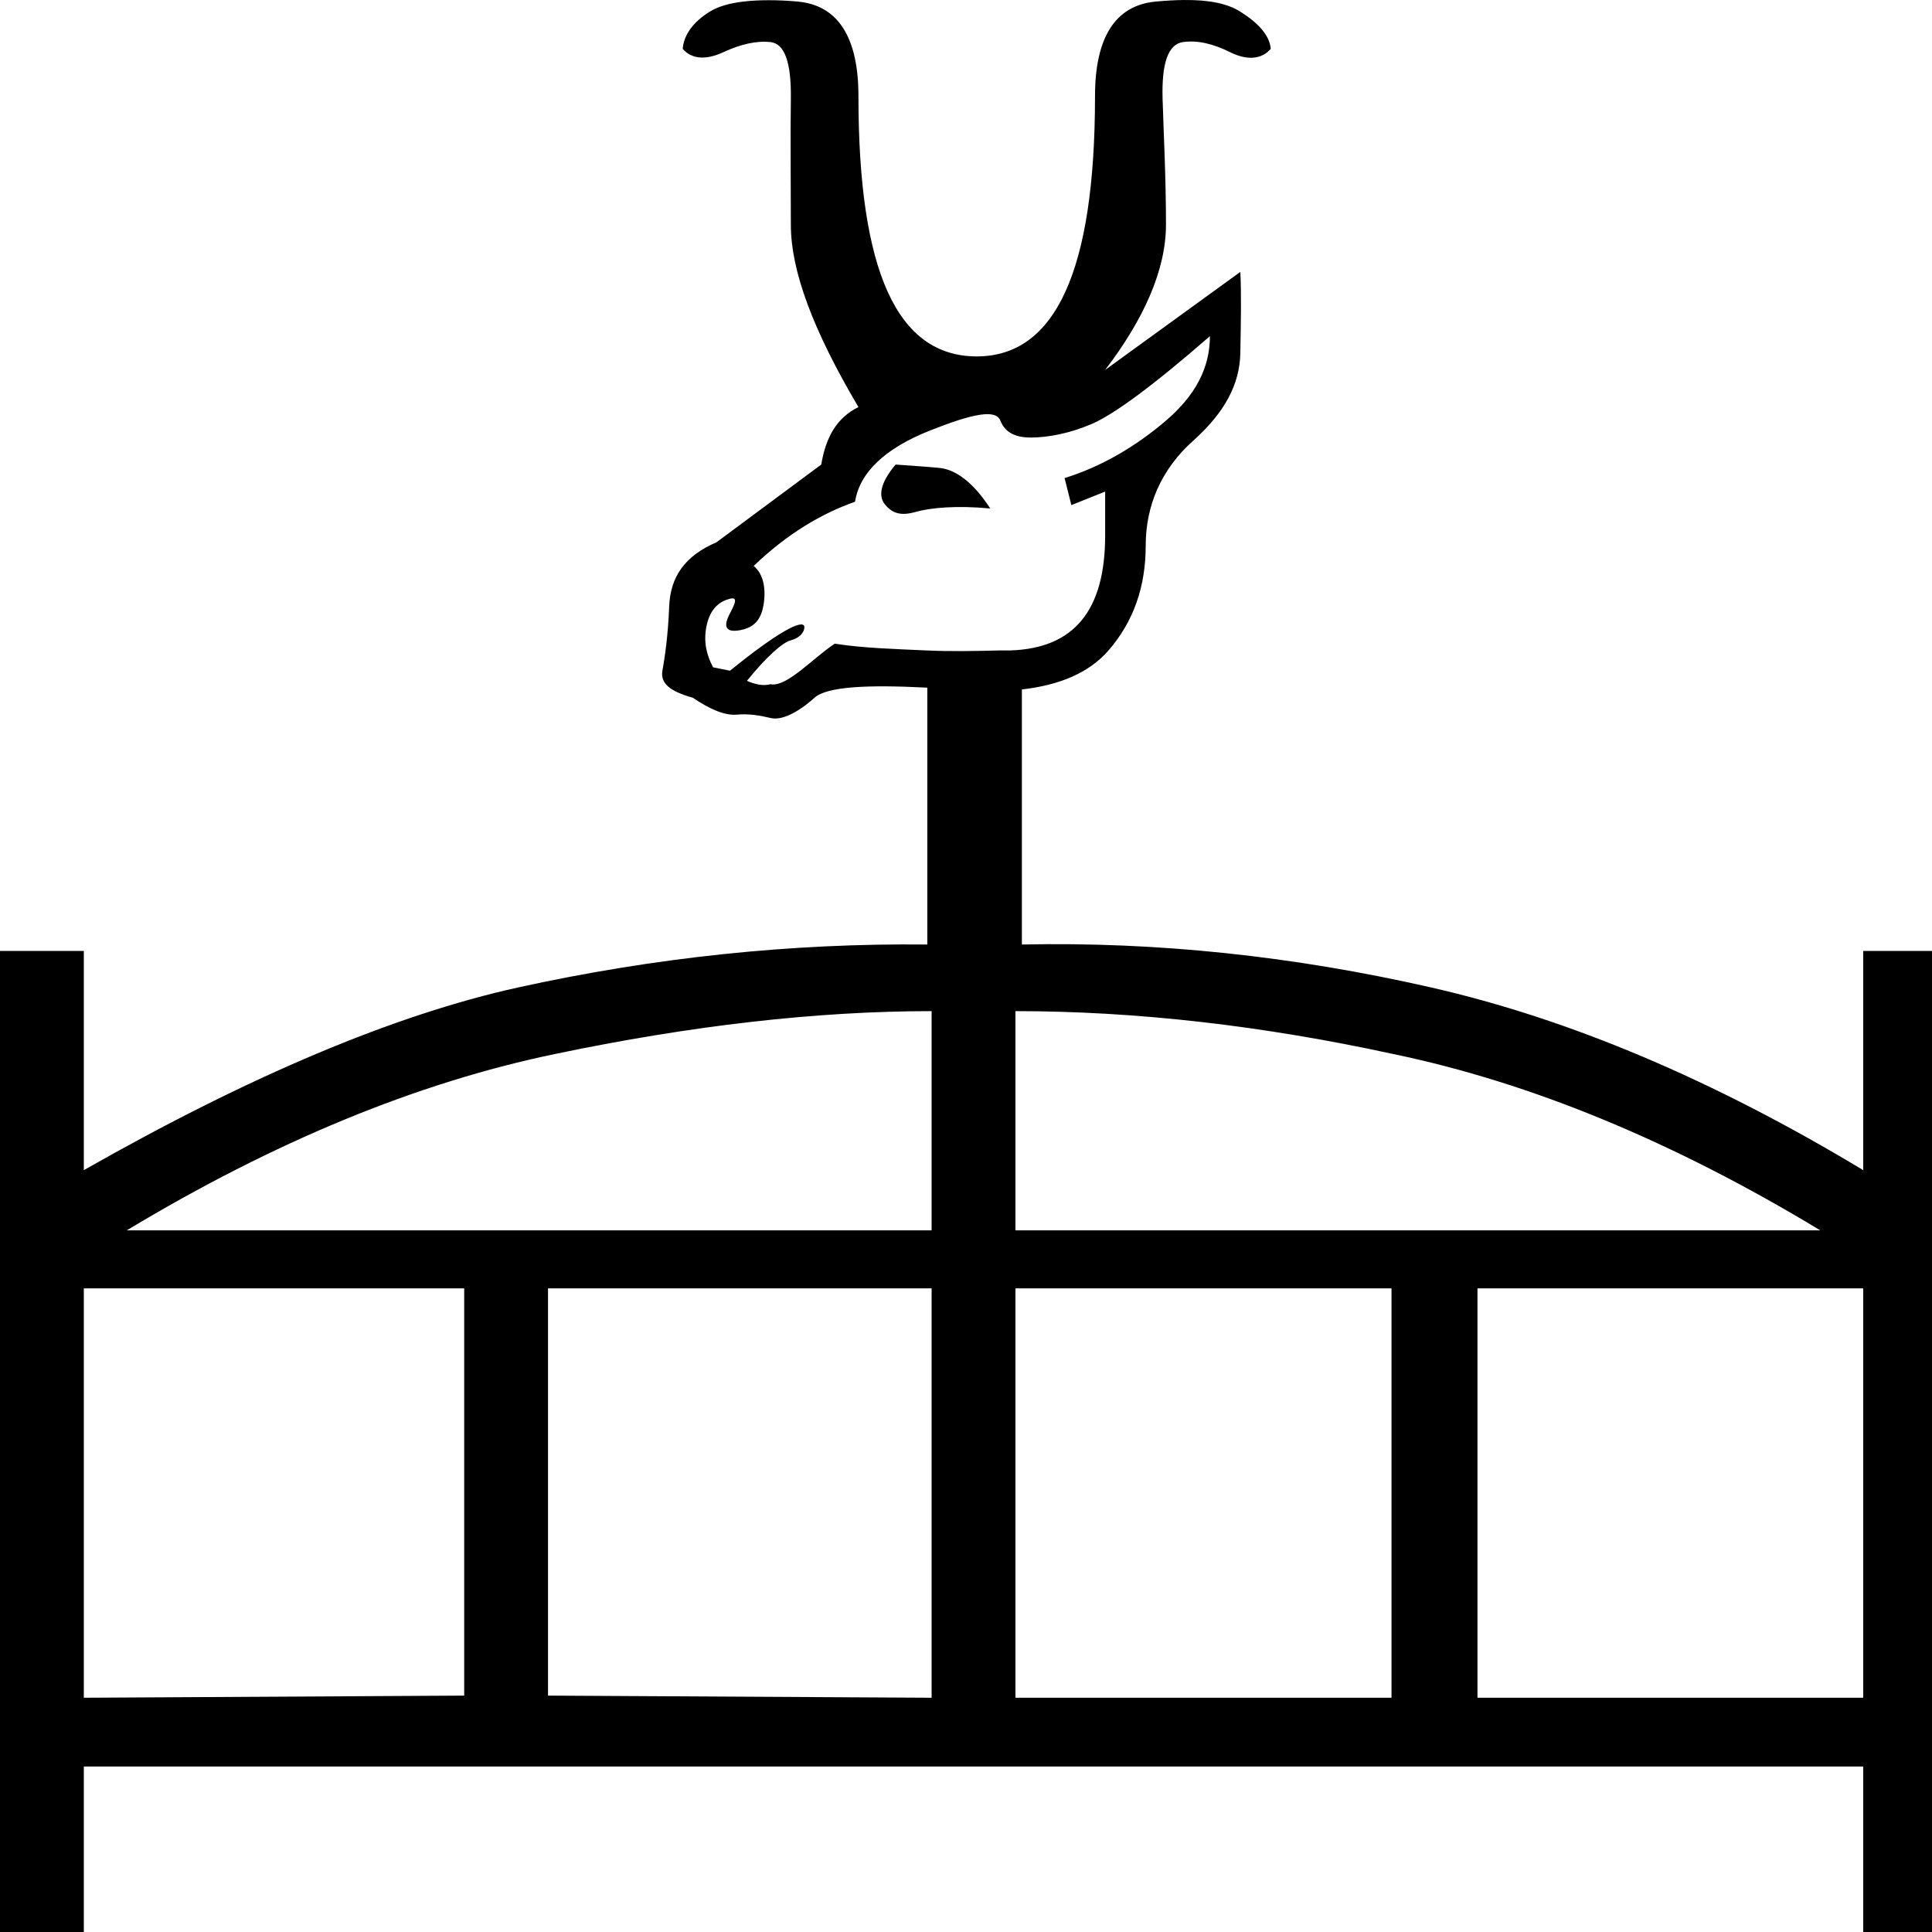 <?xml version="1.0" encoding="UTF-8" standalone="no"?>
<svg
   width="1000"
   height="1000"
   version="1.1"
   id="svg1"
   sodipodi:docname="140BF.svg"
   inkscape:version="1.4.2 (f4327f4, 2025-05-13)"
   xmlns:inkscape="http://www.inkscape.org/namespaces/inkscape"
   xmlns:sodipodi="http://sodipodi.sourceforge.net/DTD/sodipodi-0.dtd"
   xmlns="http://www.w3.org/2000/svg"
   xmlns:svg="http://www.w3.org/2000/svg">
  <defs
     id="defs1" />
  <sodipodi:namedview
     id="namedview1"
     pagecolor="#ffffff"
     bordercolor="#666666"
     borderopacity="1.0"
     inkscape:showpageshadow="2"
     inkscape:pageopacity="0.0"
     inkscape:pagecheckerboard="0"
     inkscape:deskcolor="#d1d1d1"
     inkscape:zoom="0.53386562"
     inkscape:cx="167.64518"
     inkscape:cy="197.61527"
     inkscape:window-width="1680"
     inkscape:window-height="998"
     inkscape:window-x="-8"
     inkscape:window-y="-8"
     inkscape:window-maximized="1"
     inkscape:current-layer="svg1" />
  <path
     id="path1"
     style="fill:#000000;stroke:none;stroke-width:1"
     d="M 612.629 0.008 C 608.262 0.053 603.488 0.323 598.266 0.801 C 577.375 2.71 566.777 19.218 566.777 49.779 C 566.777 140.372 546.158 184.473 505.555 184.473 C 464.363 184.473 444.33 140.372 444.33 49.779 C 444.33 19.218 433.734 2.711 412.844 0.801 C 402.399 -0.156 392.285 -0.084 384.855 0.801 L 384.852 0.801 C 377.422 1.685 371.773 3.319 367.359 6.045 C 358.532 11.503 353.954 18.193 353.365 25.287 C 358.073 30.745 365.529 31.129 374.355 27.033 C 383.182 22.941 391.49 20.968 398.846 21.789 C 406.202 22.606 409.636 32.425 409.342 51.525 C 409.062 70.626 409.342 92.782 409.342 116.248 C 409.342 140.26 420.788 170.87 444.326 210.709 C 433.145 216.167 427.438 226.258 425.084 240.447 L 370.857 280.68 C 354.381 287.774 346.955 298.636 346.367 313.916 C 345.779 329.197 344.045 340.604 342.869 347.152 C 341.694 353.701 346.844 357.872 358.613 361.146 C 367.44 367.149 375.175 370.438 381.354 369.893 C 387.532 369.333 393.255 370.284 398.846 371.639 C 404.438 373.004 412.759 369.06 421.586 361.145 C 428.143 355.266 449.373 354.395 479.312 355.898 L 479.979 355.93 L 479.979 488.877 C 409.53 488.135 338.896 495.55 268.076 511.123 C 204.302 525.213 129.402 556.731 43.381 605.674 L 43.381 492.213 L 0 492.213 L 0 1000 L 43.381 1000 L 43.381 914.35 L 964.404 914.35 L 964.404 1000 L 1007.787 1000 L 1007.787 492.213 L 964.404 492.213 L 964.404 605.674 C 886.911 558.955 812.383 527.437 740.822 511.123 C 669.261 494.809 598.629 487.394 528.922 488.877 L 528.922 356.854 C 548.169 354.677 563.625 348.369 573.773 336.656 C 587.014 321.376 593.014 303.168 593.014 282.43 C 593.014 261.691 601.027 242.936 617.504 228.201 C 633.981 213.466 641.7 198.82 641.994 182.721 C 642.274 166.621 642.582 152.199 641.994 140.738 L 572.023 191.467 C 592.031 165.271 603.51 139.715 603.51 116.248 C 603.51 92.236 602.351 70.353 601.764 51.525 C 601.176 32.698 604.608 22.881 612.26 21.789 C 619.91 20.698 627.921 22.673 636.748 27.033 C 645.575 31.399 653.033 30.739 657.74 25.287 C 657.152 18.193 651.117 11.775 641.996 6.045 C 635.155 1.747 625.728 -0.129 612.629 0.008 z M 626.25 173.986 C 626.247 190.355 618.807 204.613 603.51 217.709 C 588.21 230.807 570.451 241.444 551.031 247.447 L 554.531 261.441 L 572.023 254.443 L 572.023 277.184 C 572.023 315.931 555.997 335.569 523.043 336.66 C 521.213 336.716 519.612 336.616 517.799 336.66 C 504.493 336.996 491.741 337.242 479.314 336.66 C 462.934 335.888 446.937 335.506 432.084 333.16 C 421.198 340.255 407.132 355.912 398.85 354.152 C 394.73 355.216 390.723 354.157 386.604 352.406 C 397.196 339.308 405.224 332.506 409.344 331.414 C 413.464 330.323 416.342 327.693 416.342 324.418 C 415.754 320.052 401.984 327.513 377.857 347.158 L 369.111 345.412 C 365.579 338.863 364.141 332.06 365.613 324.42 C 367.085 316.78 370.812 312.336 376.107 310.426 C 381.403 308.517 381.684 310.315 377.855 317.424 C 374.032 324.518 375.744 327.534 383.1 326.17 C 390.455 324.804 394.167 320.634 395.344 312.176 C 396.519 303.717 394.785 296.754 390.1 292.934 C 407.753 276.016 425.513 265.7 442.578 259.697 C 444.935 244.417 458.405 231.967 481.061 222.963 C 503.716 213.958 515.443 211.711 517.797 217.717 C 520.153 223.72 525.3 226.465 533.539 226.465 C 542.366 226.465 553.55 224.376 565.025 219.467 C 576.501 214.558 596.827 199.636 626.25 173.986 z M 463.568 240.449 C 455.33 250.273 454.497 257.075 458.324 261.441 C 462.147 265.808 466.417 267.123 474.066 264.939 C 481.716 262.756 495.485 261.553 512.551 263.193 C 503.724 249.55 494.551 243.02 486.312 242.201 C 478.074 241.384 470.045 240.998 463.572 240.455 L 463.568 240.449 z M 482.203 523.359 L 482.203 636.818 L 65.629 636.818 C 142.01 590.841 215.796 560.437 286.986 545.605 C 357.806 530.774 422.878 523.359 482.203 523.359 z M 525.584 523.359 C 587.875 523.359 653.133 530.774 721.357 545.605 C 792.548 560.437 866.148 590.841 942.158 636.818 L 525.584 636.818 L 525.584 523.359 z M 43.381 666.852 L 240.268 666.852 L 240.268 877.643 L 43.381 878.754 L 43.381 666.852 z M 283.648 666.852 L 482.203 666.852 L 482.203 878.754 L 283.648 877.643 L 283.648 666.852 z M 525.584 666.852 L 720.244 666.852 L 720.244 878.754 L 525.584 878.754 L 525.584 666.852 z M 764.738 666.852 L 964.404 666.852 L 964.404 878.754 L 764.738 878.754 L 764.738 666.852 z " />
</svg>
